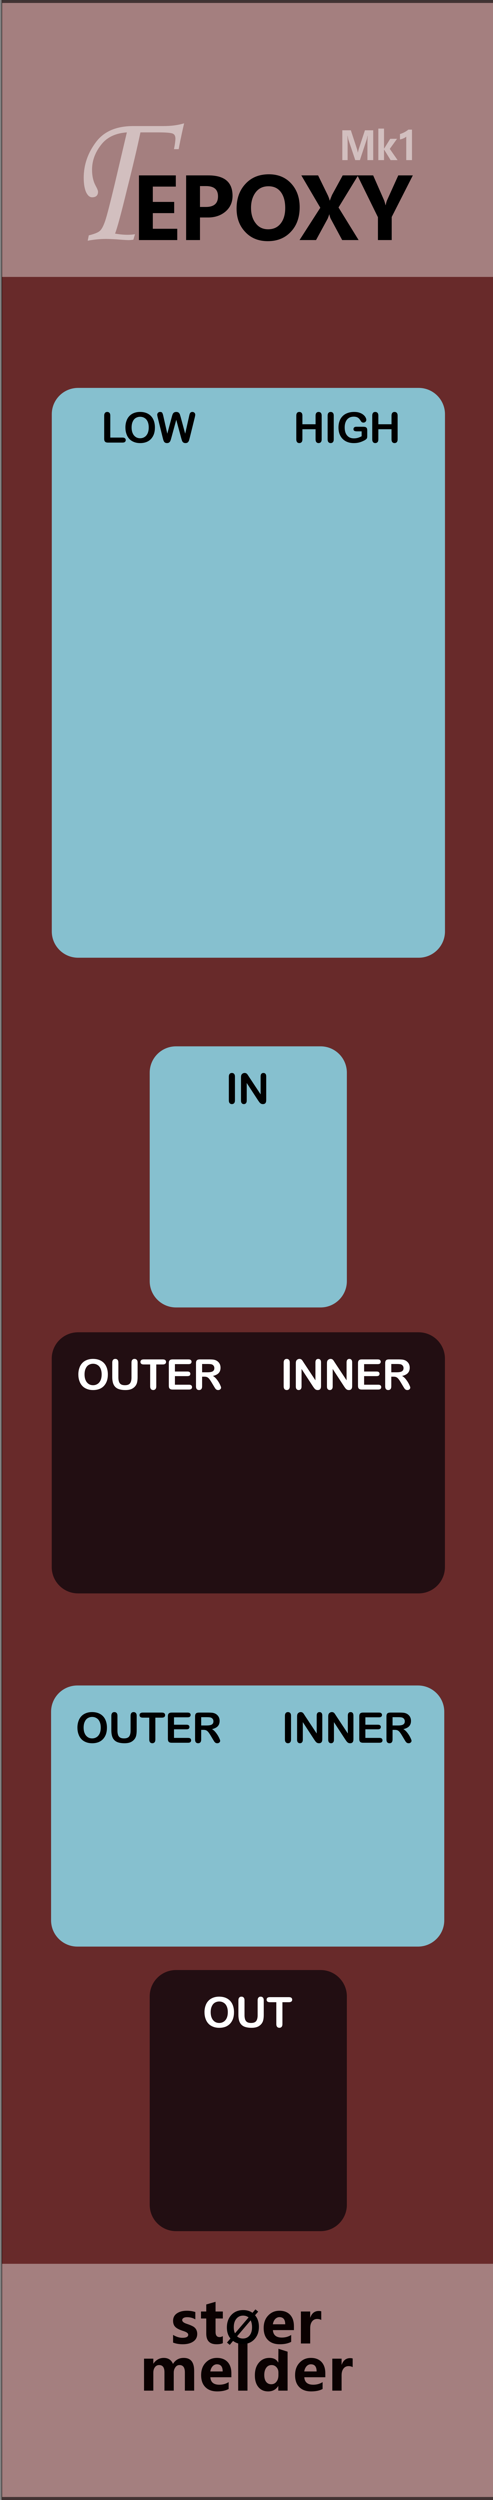 <?xml version="1.0" encoding="UTF-8" standalone="no"?>
<!DOCTYPE svg PUBLIC "-//W3C//DTD SVG 1.1//EN" "http://www.w3.org/Graphics/SVG/1.1/DTD/svg11.dtd">
<svg width="100%" height="100%" viewBox="0 0 75 380" version="1.1" xmlns="http://www.w3.org/2000/svg" xmlns:xlink="http://www.w3.org/1999/xlink" xml:space="preserve" xmlns:serif="http://www.serif.com/" style="fill-rule:evenodd;clip-rule:evenodd;stroke-linecap:round;stroke-linejoin:round;stroke-miterlimit:1.5;">
    <rect x="0" y="0" width="75" height="380" fill="#808080" stroke="none"/>
    <g id="panel" transform="matrix(0.835,0,0,1.043,-803.837,250.623)">
        <g transform="matrix(1.498,0,0,0.959,963.001,-240.242)">
            <rect x="0" y="0" width="60" height="380" style="fill:rgb(104,42,42);"/>
        </g>
        <g transform="matrix(0.531,0,0,2.034,978.958,-617.096)">
            <rect x="-30.034" y="347.456" width="169.102" height="16.91" style="fill:white;fill-opacity:0.4;"/>
        </g>
        <g transform="matrix(0.531,0,0,2.384,978.958,-1068.58)">
            <rect x="-30.034" y="347.456" width="169.102" height="16.91" style="fill:white;fill-opacity:0.4;"/>
        </g>
        <g transform="matrix(4.012,0,0,25.566,813.011,-292.473)">
            <rect x="37.388" y="2.043" width="22.397" height="14.247" style="fill:none;stroke:black;stroke-opacity:0.6;stroke-width:0.03px;"/>
        </g>
        <g transform="matrix(1,0,0,1,9.852,-4.682)">
            <g transform="matrix(1.997,0,0,1.739,924.341,-545.756)">
                <g transform="matrix(16.535,0,0,16.535,20.05,198.372)">
                    <path d="M0.636,-0.455L0.61,-0.455C0.616,-0.482 0.618,-0.5 0.618,-0.508C0.618,-0.522 0.613,-0.53 0.603,-0.534C0.592,-0.538 0.566,-0.54 0.523,-0.54L0.425,-0.54C0.409,-0.47 0.385,-0.375 0.352,-0.255C0.32,-0.134 0.298,-0.058 0.285,-0.027C0.309,-0.023 0.333,-0.021 0.354,-0.021C0.369,-0.021 0.382,-0.022 0.395,-0.024L0.386,0.004C0.377,0.005 0.368,0.006 0.359,0.006C0.352,0.006 0.33,0.005 0.292,0.002C0.27,0.001 0.251,0 0.235,0C0.202,0 0.169,0.003 0.134,0.009L0.14,-0.018C0.17,-0.025 0.19,-0.032 0.2,-0.04C0.211,-0.048 0.221,-0.066 0.231,-0.093C0.241,-0.121 0.258,-0.182 0.283,-0.278L0.35,-0.54C0.287,-0.536 0.239,-0.515 0.207,-0.476C0.174,-0.437 0.158,-0.395 0.158,-0.351C0.158,-0.32 0.164,-0.294 0.177,-0.271C0.186,-0.256 0.191,-0.245 0.191,-0.239C0.191,-0.221 0.18,-0.211 0.158,-0.211C0.145,-0.211 0.134,-0.22 0.125,-0.237C0.117,-0.254 0.112,-0.278 0.112,-0.31C0.112,-0.376 0.135,-0.436 0.179,-0.49C0.223,-0.545 0.292,-0.572 0.385,-0.572L0.549,-0.572C0.592,-0.572 0.631,-0.576 0.666,-0.586C0.648,-0.515 0.639,-0.471 0.636,-0.455Z" style="fill:white;fill-opacity:0.5;fill-rule:nonzero;"/>
                </g>
            </g>
            <g transform="matrix(1.997,0,0,1.739,974.581,-557.242)">
                <g transform="matrix(3.307,0,0,3.307,20.05,198.372)">
                    <path d="M0.78,0L0.78,-0.459C0.78,-0.501 0.782,-0.555 0.786,-0.619L0.782,-0.619C0.772,-0.57 0.765,-0.538 0.759,-0.521L0.572,0L0.444,0L0.255,-0.517C0.25,-0.529 0.242,-0.563 0.231,-0.619L0.227,-0.619C0.231,-0.555 0.233,-0.492 0.233,-0.428L0.233,0L0.087,0L0.087,-0.756L0.322,-0.756L0.485,-0.299C0.499,-0.262 0.508,-0.226 0.513,-0.193L0.516,-0.193C0.526,-0.234 0.537,-0.27 0.547,-0.3L0.711,-0.756L0.939,-0.756L0.939,0L0.78,0Z" style="fill:white;fill-opacity:0.5;fill-rule:nonzero;"/>
                </g>
                <g transform="matrix(3.307,0,0,3.307,23.385,198.372)">
                    <path d="M0.603,0L0.411,0L0.231,-0.267L0.229,-0.267L0.229,0L0.072,0L0.072,-0.799L0.229,-0.799L0.229,-0.291L0.231,-0.291L0.4,-0.54L0.588,-0.54L0.388,-0.285L0.603,0Z" style="fill:white;fill-opacity:0.5;fill-rule:nonzero;"/>
                </g>
                <g transform="matrix(3.307,0,0,3.307,25.291,198.372)">
                    <path d="M0.424,-0.773L0.424,0L0.266,0L0.266,-0.595C0.246,-0.578 0.219,-0.563 0.186,-0.55C0.152,-0.536 0.121,-0.528 0.092,-0.524L0.092,-0.66C0.181,-0.686 0.259,-0.723 0.324,-0.773L0.424,-0.773Z" style="fill:white;fill-opacity:0.5;fill-rule:nonzero;"/>
                </g>
            </g>
            <g transform="matrix(1.198,0,0,0.959,979.629,-200.622)">
                <g transform="matrix(13,0,0,13,-2.37,0)">
                    <path d="M0.535,0L0.087,0L0.087,-0.756L0.518,-0.756L0.518,-0.625L0.249,-0.625L0.249,-0.446L0.499,-0.446L0.499,-0.315L0.249,-0.315L0.249,-0.132L0.535,-0.132L0.535,0Z" style="fill-rule:nonzero;"/>
                </g>
                <g transform="matrix(13,0,0,13,4.803,0)">
                    <path d="M0.249,-0.264L0.249,0L0.087,0L0.087,-0.756L0.348,-0.756C0.536,-0.756 0.63,-0.677 0.63,-0.517C0.63,-0.44 0.601,-0.378 0.545,-0.331C0.488,-0.284 0.417,-0.262 0.332,-0.264L0.249,-0.264ZM0.249,-0.631L0.249,-0.387L0.318,-0.387C0.413,-0.387 0.46,-0.428 0.46,-0.511C0.46,-0.591 0.414,-0.631 0.32,-0.631L0.249,-0.631Z" style="fill-rule:nonzero;"/>
                </g>
                <g transform="matrix(13,0,0,13,13.087,0)">
                    <path d="M0.04,-0.368C0.04,-0.487 0.075,-0.583 0.144,-0.657C0.213,-0.732 0.304,-0.769 0.418,-0.769C0.526,-0.769 0.613,-0.733 0.679,-0.661C0.745,-0.589 0.778,-0.497 0.778,-0.384C0.778,-0.266 0.744,-0.17 0.675,-0.097C0.607,-0.024 0.517,0.013 0.406,0.013C0.297,0.013 0.209,-0.022 0.142,-0.094C0.074,-0.165 0.04,-0.256 0.04,-0.368ZM0.209,-0.377C0.209,-0.303 0.227,-0.243 0.263,-0.197C0.298,-0.15 0.347,-0.126 0.409,-0.126C0.472,-0.126 0.521,-0.149 0.556,-0.194C0.591,-0.238 0.609,-0.299 0.609,-0.374C0.609,-0.453 0.592,-0.515 0.558,-0.561C0.523,-0.607 0.475,-0.629 0.413,-0.629C0.35,-0.629 0.3,-0.606 0.264,-0.559C0.228,-0.512 0.209,-0.451 0.209,-0.377Z" style="fill-rule:nonzero;"/>
                </g>
                <g transform="matrix(13,0,0,13,23.129,0)">
                    <path d="M0.695,0L0.503,0L0.368,-0.251C0.363,-0.26 0.358,-0.277 0.353,-0.3L0.351,-0.3C0.348,-0.289 0.342,-0.272 0.333,-0.25L0.197,0L0.004,0L0.247,-0.378L0.025,-0.756L0.221,-0.756L0.334,-0.525C0.343,-0.506 0.351,-0.485 0.357,-0.462L0.359,-0.462C0.366,-0.483 0.375,-0.505 0.384,-0.527L0.509,-0.756L0.689,-0.756L0.46,-0.381L0.695,0Z" style="fill-rule:nonzero;"/>
                </g>
                <g transform="matrix(13,0,0,13,31.972,0)">
                    <path d="M0.649,-0.756L0.402,-0.27L0.402,0L0.241,0L0.241,-0.267L0.001,-0.756L0.185,-0.756L0.312,-0.467C0.315,-0.461 0.321,-0.442 0.33,-0.408L0.332,-0.408C0.336,-0.431 0.341,-0.45 0.348,-0.466L0.479,-0.756L0.649,-0.756Z" style="fill-rule:nonzero;"/>
                </g>
            </g>
        </g>
        <g transform="matrix(1.053,0,0,1.421,966.607,-75.542)">
            <path d="M73.138,59.621C73.138,58.132 71.099,56.924 68.587,56.924L9.657,56.924C7.146,56.924 5.107,58.132 5.107,59.621L5.107,81.007C5.107,82.495 7.146,83.704 9.657,83.704L68.587,83.704C71.099,83.704 73.138,82.495 73.138,81.007L73.138,59.621Z" style="fill:rgb(141,230,249);fill-opacity:0.8;"/>
        </g>
        <g transform="matrix(0.528,0,0,1.421,987.257,-34.072)">
            <path d="M73.138,59.621C73.138,58.132 69.073,56.924 64.067,56.924L14.178,56.924C9.171,56.924 5.107,58.132 5.107,59.621L5.107,81.007C5.107,82.495 9.171,83.704 14.178,83.704L64.067,83.704C69.073,83.704 73.138,82.495 73.138,81.007L73.138,59.621Z" style="fill:rgb(34,14,18);"/>
        </g>
        <g transform="matrix(1.198,0,0,0.959,958.38,5.399)">
            <g transform="matrix(6.4,0,0,6.4,34.4,51.892)">
                <path d="M0.393,-0.728C0.467,-0.728 0.531,-0.713 0.584,-0.683C0.637,-0.653 0.678,-0.61 0.705,-0.554C0.732,-0.499 0.746,-0.434 0.746,-0.359C0.746,-0.304 0.739,-0.253 0.724,-0.208C0.709,-0.163 0.686,-0.124 0.656,-0.09C0.626,-0.057 0.59,-0.032 0.546,-0.014C0.502,0.003 0.452,0.012 0.396,0.012C0.34,0.012 0.29,0.003 0.246,-0.015C0.201,-0.033 0.164,-0.058 0.135,-0.091C0.105,-0.124 0.083,-0.164 0.068,-0.21C0.052,-0.256 0.045,-0.306 0.045,-0.36C0.045,-0.415 0.053,-0.465 0.069,-0.511C0.084,-0.557 0.107,-0.596 0.137,-0.628C0.167,-0.661 0.204,-0.685 0.247,-0.702C0.29,-0.719 0.338,-0.728 0.393,-0.728ZM0.599,-0.36C0.599,-0.412 0.591,-0.458 0.574,-0.496C0.557,-0.535 0.533,-0.564 0.501,-0.583C0.47,-0.603 0.434,-0.613 0.393,-0.613C0.364,-0.613 0.337,-0.607 0.313,-0.596C0.288,-0.586 0.267,-0.57 0.249,-0.549C0.232,-0.528 0.218,-0.501 0.207,-0.469C0.197,-0.437 0.192,-0.4 0.192,-0.36C0.192,-0.319 0.197,-0.282 0.207,-0.25C0.218,-0.217 0.232,-0.189 0.251,-0.168C0.269,-0.146 0.291,-0.13 0.315,-0.119C0.339,-0.108 0.366,-0.103 0.395,-0.103C0.432,-0.103 0.466,-0.112 0.497,-0.131C0.528,-0.149 0.553,-0.178 0.572,-0.217C0.59,-0.256 0.599,-0.303 0.599,-0.36Z" style="fill:white;fill-rule:nonzero;"/>
            </g>
            <g transform="matrix(6.4,0,0,6.4,39.34,51.892)">
                <path d="M0.079,-0.296L0.079,-0.64C0.079,-0.669 0.086,-0.691 0.099,-0.706C0.112,-0.721 0.129,-0.728 0.151,-0.728C0.173,-0.728 0.191,-0.721 0.204,-0.706C0.218,-0.691 0.224,-0.669 0.224,-0.64L0.224,-0.288C0.224,-0.248 0.229,-0.215 0.238,-0.188C0.247,-0.161 0.262,-0.14 0.285,-0.125C0.308,-0.11 0.34,-0.103 0.381,-0.103C0.438,-0.103 0.478,-0.118 0.501,-0.148C0.524,-0.178 0.536,-0.224 0.536,-0.285L0.536,-0.64C0.536,-0.67 0.543,-0.692 0.556,-0.706C0.569,-0.721 0.586,-0.728 0.608,-0.728C0.63,-0.728 0.647,-0.721 0.661,-0.706C0.674,-0.692 0.681,-0.67 0.681,-0.64L0.681,-0.296C0.681,-0.24 0.676,-0.193 0.665,-0.156C0.654,-0.118 0.633,-0.085 0.603,-0.057C0.577,-0.033 0.547,-0.015 0.512,-0.004C0.478,0.007 0.437,0.012 0.391,0.012C0.336,0.012 0.289,0.006 0.249,-0.006C0.209,-0.017 0.177,-0.036 0.152,-0.061C0.127,-0.086 0.108,-0.118 0.097,-0.156C0.085,-0.195 0.079,-0.242 0.079,-0.296Z" style="fill:white;fill-rule:nonzero;"/>
            </g>
            <g transform="matrix(6.4,0,0,6.4,44.075,51.892)">
                <path d="M0.543,-0.596L0.385,-0.596L0.385,-0.076C0.385,-0.046 0.378,-0.024 0.365,-0.01C0.351,0.005 0.334,0.012 0.313,0.012C0.292,0.012 0.274,0.005 0.26,-0.01C0.247,-0.024 0.24,-0.047 0.24,-0.076L0.24,-0.596L0.082,-0.596C0.057,-0.596 0.039,-0.602 0.027,-0.613C0.015,-0.623 0.009,-0.638 0.009,-0.656C0.009,-0.674 0.015,-0.689 0.028,-0.7C0.04,-0.71 0.058,-0.716 0.082,-0.716L0.543,-0.716C0.568,-0.716 0.587,-0.71 0.599,-0.699C0.611,-0.688 0.617,-0.674 0.617,-0.656C0.617,-0.638 0.611,-0.623 0.599,-0.613C0.586,-0.602 0.568,-0.596 0.543,-0.596Z" style="fill:white;fill-rule:nonzero;"/>
            </g>
        </g>
        <g transform="matrix(1.053,0,0,3.101,966.736,-360.28)">
            <path d="M73.138,58.16C73.138,57.478 71.098,56.924 68.586,56.924L9.659,56.924C7.146,56.924 5.107,57.478 5.107,58.16L5.107,82.467C5.107,83.15 7.146,83.704 9.659,83.704L68.586,83.704C71.098,83.704 73.138,83.15 73.138,82.467L73.138,58.16Z" style="fill:rgb(141,230,249);fill-opacity:0.8;"/>
        </g>
        <g transform="matrix(1.198,0,0,0.959,940.391,-36.072)">
            <g transform="matrix(6.4,0,0,6.4,30.092,51.892)">
                <path d="M0.393,-0.728C0.467,-0.728 0.531,-0.713 0.584,-0.683C0.637,-0.653 0.678,-0.61 0.705,-0.554C0.732,-0.499 0.746,-0.434 0.746,-0.359C0.746,-0.304 0.739,-0.253 0.724,-0.208C0.709,-0.163 0.686,-0.124 0.656,-0.09C0.626,-0.057 0.59,-0.032 0.546,-0.014C0.502,0.003 0.452,0.012 0.396,0.012C0.34,0.012 0.29,0.003 0.246,-0.015C0.201,-0.033 0.164,-0.058 0.135,-0.091C0.105,-0.124 0.083,-0.164 0.068,-0.21C0.052,-0.256 0.045,-0.306 0.045,-0.36C0.045,-0.415 0.053,-0.465 0.069,-0.511C0.084,-0.557 0.107,-0.596 0.137,-0.628C0.167,-0.661 0.204,-0.685 0.247,-0.702C0.29,-0.719 0.338,-0.728 0.393,-0.728ZM0.599,-0.36C0.599,-0.412 0.591,-0.458 0.574,-0.496C0.557,-0.535 0.533,-0.564 0.501,-0.583C0.47,-0.603 0.434,-0.613 0.393,-0.613C0.364,-0.613 0.337,-0.607 0.313,-0.596C0.288,-0.586 0.267,-0.57 0.249,-0.549C0.232,-0.528 0.218,-0.501 0.207,-0.469C0.197,-0.437 0.192,-0.4 0.192,-0.36C0.192,-0.319 0.197,-0.282 0.207,-0.25C0.218,-0.217 0.232,-0.189 0.251,-0.168C0.269,-0.146 0.291,-0.13 0.315,-0.119C0.339,-0.108 0.366,-0.103 0.395,-0.103C0.432,-0.103 0.466,-0.112 0.497,-0.131C0.528,-0.149 0.553,-0.178 0.572,-0.217C0.59,-0.256 0.599,-0.303 0.599,-0.36Z" style="fill-rule:nonzero;"/>
            </g>
            <g transform="matrix(6.4,0,0,6.4,35.032,51.892)">
                <path d="M0.079,-0.296L0.079,-0.64C0.079,-0.669 0.086,-0.691 0.099,-0.706C0.112,-0.721 0.129,-0.728 0.151,-0.728C0.173,-0.728 0.191,-0.721 0.204,-0.706C0.218,-0.691 0.224,-0.669 0.224,-0.64L0.224,-0.288C0.224,-0.248 0.229,-0.215 0.238,-0.188C0.247,-0.161 0.262,-0.14 0.285,-0.125C0.308,-0.11 0.34,-0.103 0.381,-0.103C0.438,-0.103 0.478,-0.118 0.501,-0.148C0.524,-0.178 0.536,-0.224 0.536,-0.285L0.536,-0.64C0.536,-0.67 0.543,-0.692 0.556,-0.706C0.569,-0.721 0.586,-0.728 0.608,-0.728C0.63,-0.728 0.647,-0.721 0.661,-0.706C0.674,-0.692 0.681,-0.67 0.681,-0.64L0.681,-0.296C0.681,-0.24 0.676,-0.193 0.665,-0.156C0.654,-0.118 0.633,-0.085 0.603,-0.057C0.577,-0.033 0.547,-0.015 0.512,-0.004C0.478,0.007 0.437,0.012 0.391,0.012C0.336,0.012 0.289,0.006 0.249,-0.006C0.209,-0.017 0.177,-0.036 0.152,-0.061C0.127,-0.086 0.108,-0.118 0.097,-0.156C0.085,-0.195 0.079,-0.242 0.079,-0.296Z" style="fill-rule:nonzero;"/>
            </g>
            <g transform="matrix(6.4,0,0,6.4,39.767,51.892)">
                <path d="M0.543,-0.596L0.385,-0.596L0.385,-0.076C0.385,-0.046 0.378,-0.024 0.365,-0.01C0.351,0.005 0.334,0.012 0.313,0.012C0.292,0.012 0.274,0.005 0.26,-0.01C0.247,-0.024 0.24,-0.047 0.24,-0.076L0.24,-0.596L0.082,-0.596C0.057,-0.596 0.039,-0.602 0.027,-0.613C0.015,-0.623 0.009,-0.638 0.009,-0.656C0.009,-0.674 0.015,-0.689 0.028,-0.7C0.04,-0.71 0.058,-0.716 0.082,-0.716L0.543,-0.716C0.568,-0.716 0.587,-0.71 0.599,-0.699C0.611,-0.688 0.617,-0.674 0.617,-0.656C0.617,-0.638 0.611,-0.623 0.599,-0.613C0.586,-0.602 0.568,-0.596 0.543,-0.596Z" style="fill-rule:nonzero;"/>
            </g>
            <g transform="matrix(6.4,0,0,6.4,43.639,51.892)">
                <path d="M0.55,-0.604L0.223,-0.604L0.223,-0.428L0.524,-0.428C0.546,-0.428 0.563,-0.423 0.573,-0.413C0.584,-0.403 0.59,-0.39 0.59,-0.374C0.59,-0.358 0.584,-0.344 0.574,-0.334C0.563,-0.324 0.546,-0.319 0.524,-0.319L0.223,-0.319L0.223,-0.115L0.561,-0.115C0.584,-0.115 0.601,-0.11 0.613,-0.099C0.624,-0.089 0.63,-0.075 0.63,-0.057C0.63,-0.04 0.624,-0.026 0.613,-0.016C0.601,-0.005 0.584,0 0.561,0L0.167,0C0.135,0 0.113,-0.007 0.099,-0.021C0.085,-0.035 0.078,-0.058 0.078,-0.089L0.078,-0.627C0.078,-0.648 0.081,-0.665 0.087,-0.678C0.094,-0.691 0.103,-0.701 0.116,-0.707C0.13,-0.713 0.146,-0.716 0.167,-0.716L0.55,-0.716C0.573,-0.716 0.59,-0.711 0.601,-0.7C0.613,-0.69 0.618,-0.677 0.618,-0.66C0.618,-0.643 0.613,-0.63 0.601,-0.619C0.59,-0.609 0.573,-0.604 0.55,-0.604Z" style="fill-rule:nonzero;"/>
            </g>
            <g transform="matrix(6.4,0,0,6.4,47.78,51.892)">
                <path d="M0.273,-0.306L0.222,-0.306L0.222,-0.076C0.222,-0.046 0.215,-0.024 0.202,-0.009C0.189,0.005 0.171,0.012 0.15,0.012C0.127,0.012 0.109,0.005 0.096,-0.01C0.083,-0.025 0.077,-0.047 0.077,-0.076L0.077,-0.627C0.077,-0.658 0.084,-0.681 0.098,-0.695C0.112,-0.709 0.135,-0.716 0.166,-0.716L0.402,-0.716C0.434,-0.716 0.462,-0.714 0.485,-0.712C0.508,-0.709 0.529,-0.703 0.548,-0.695C0.57,-0.685 0.59,-0.672 0.607,-0.654C0.625,-0.637 0.638,-0.616 0.647,-0.593C0.656,-0.57 0.66,-0.545 0.66,-0.519C0.66,-0.466 0.645,-0.423 0.615,-0.391C0.585,-0.359 0.539,-0.337 0.478,-0.323C0.504,-0.31 0.528,-0.289 0.552,-0.263C0.575,-0.236 0.596,-0.208 0.615,-0.177C0.633,-0.147 0.647,-0.12 0.657,-0.096C0.668,-0.072 0.673,-0.055 0.673,-0.046C0.673,-0.036 0.67,-0.027 0.664,-0.018C0.658,-0.009 0.65,-0.001 0.639,0.004C0.629,0.01 0.617,0.012 0.603,0.012C0.587,0.012 0.573,0.008 0.562,0.001C0.551,-0.007 0.541,-0.017 0.533,-0.028C0.525,-0.04 0.515,-0.057 0.501,-0.08L0.443,-0.177C0.422,-0.212 0.403,-0.239 0.387,-0.258C0.371,-0.276 0.354,-0.289 0.337,-0.296C0.32,-0.303 0.299,-0.306 0.273,-0.306ZM0.356,-0.607L0.222,-0.607L0.222,-0.41L0.352,-0.41C0.387,-0.41 0.416,-0.413 0.44,-0.419C0.464,-0.425 0.482,-0.435 0.494,-0.45C0.507,-0.464 0.513,-0.484 0.513,-0.51C0.513,-0.53 0.508,-0.547 0.498,-0.562C0.488,-0.577 0.474,-0.589 0.456,-0.596C0.439,-0.603 0.406,-0.607 0.356,-0.607Z" style="fill-rule:nonzero;"/>
            </g>
        </g>
        <g transform="matrix(1.198,0,0,0.959,976.577,-36.072)">
            <g transform="matrix(6.4,0,0,6.4,31.193,51.892)">
                <path d="M0.084,-0.076L0.084,-0.64C0.084,-0.669 0.091,-0.691 0.104,-0.706C0.117,-0.721 0.135,-0.728 0.156,-0.728C0.178,-0.728 0.195,-0.721 0.209,-0.706C0.222,-0.692 0.229,-0.67 0.229,-0.64L0.229,-0.076C0.229,-0.047 0.222,-0.024 0.209,-0.01C0.195,0.005 0.178,0.012 0.156,0.012C0.135,0.012 0.118,0.005 0.104,-0.01C0.091,-0.025 0.084,-0.047 0.084,-0.076Z" style="fill-rule:nonzero;"/>
            </g>
            <g transform="matrix(6.4,0,0,6.4,33.068,51.892)">
                <path d="M0.267,-0.641L0.546,-0.219L0.546,-0.645C0.546,-0.673 0.552,-0.693 0.564,-0.707C0.576,-0.721 0.592,-0.728 0.612,-0.728C0.633,-0.728 0.649,-0.721 0.661,-0.707C0.673,-0.693 0.679,-0.673 0.679,-0.645L0.679,-0.082C0.679,-0.019 0.653,0.012 0.601,0.012C0.588,0.012 0.576,0.01 0.566,0.007C0.556,0.003 0.546,-0.003 0.537,-0.011C0.528,-0.019 0.519,-0.029 0.511,-0.04C0.503,-0.051 0.496,-0.062 0.488,-0.073L0.216,-0.49L0.216,-0.071C0.216,-0.043 0.209,-0.023 0.197,-0.009C0.184,0.005 0.168,0.012 0.148,0.012C0.127,0.012 0.111,0.005 0.099,-0.009C0.086,-0.023 0.08,-0.044 0.08,-0.071L0.08,-0.623C0.08,-0.646 0.083,-0.665 0.088,-0.678C0.094,-0.693 0.104,-0.705 0.119,-0.714C0.133,-0.723 0.148,-0.728 0.165,-0.728C0.178,-0.728 0.189,-0.726 0.198,-0.722C0.208,-0.717 0.216,-0.712 0.223,-0.705C0.23,-0.697 0.237,-0.688 0.244,-0.677C0.252,-0.665 0.259,-0.653 0.267,-0.641Z" style="fill-rule:nonzero;"/>
            </g>
            <g transform="matrix(6.4,0,0,6.4,37.803,51.892)">
                <path d="M0.267,-0.641L0.546,-0.219L0.546,-0.645C0.546,-0.673 0.552,-0.693 0.564,-0.707C0.576,-0.721 0.592,-0.728 0.612,-0.728C0.633,-0.728 0.649,-0.721 0.661,-0.707C0.673,-0.693 0.679,-0.673 0.679,-0.645L0.679,-0.082C0.679,-0.019 0.653,0.012 0.601,0.012C0.588,0.012 0.576,0.01 0.566,0.007C0.556,0.003 0.546,-0.003 0.537,-0.011C0.528,-0.019 0.519,-0.029 0.511,-0.04C0.503,-0.051 0.496,-0.062 0.488,-0.073L0.216,-0.49L0.216,-0.071C0.216,-0.043 0.209,-0.023 0.197,-0.009C0.184,0.005 0.168,0.012 0.148,0.012C0.127,0.012 0.111,0.005 0.099,-0.009C0.086,-0.023 0.08,-0.044 0.08,-0.071L0.08,-0.623C0.08,-0.646 0.083,-0.665 0.088,-0.678C0.094,-0.693 0.104,-0.705 0.119,-0.714C0.133,-0.723 0.148,-0.728 0.165,-0.728C0.178,-0.728 0.189,-0.726 0.198,-0.722C0.208,-0.717 0.216,-0.712 0.223,-0.705C0.23,-0.697 0.237,-0.688 0.244,-0.677C0.252,-0.665 0.259,-0.653 0.267,-0.641Z" style="fill-rule:nonzero;"/>
            </g>
            <g transform="matrix(6.4,0,0,6.4,42.537,51.892)">
                <path d="M0.55,-0.604L0.223,-0.604L0.223,-0.428L0.524,-0.428C0.546,-0.428 0.563,-0.423 0.573,-0.413C0.584,-0.403 0.59,-0.39 0.59,-0.374C0.59,-0.358 0.584,-0.344 0.574,-0.334C0.563,-0.324 0.546,-0.319 0.524,-0.319L0.223,-0.319L0.223,-0.115L0.561,-0.115C0.584,-0.115 0.601,-0.11 0.613,-0.099C0.624,-0.089 0.63,-0.075 0.63,-0.057C0.63,-0.04 0.624,-0.026 0.613,-0.016C0.601,-0.005 0.584,0 0.561,0L0.167,0C0.135,0 0.113,-0.007 0.099,-0.021C0.085,-0.035 0.078,-0.058 0.078,-0.089L0.078,-0.627C0.078,-0.648 0.081,-0.665 0.087,-0.678C0.094,-0.691 0.103,-0.701 0.116,-0.707C0.13,-0.713 0.146,-0.716 0.167,-0.716L0.55,-0.716C0.573,-0.716 0.59,-0.711 0.601,-0.7C0.613,-0.69 0.618,-0.677 0.618,-0.66C0.618,-0.643 0.613,-0.63 0.601,-0.619C0.59,-0.609 0.573,-0.604 0.55,-0.604Z" style="fill-rule:nonzero;"/>
            </g>
            <g transform="matrix(6.4,0,0,6.4,46.678,51.892)">
                <path d="M0.273,-0.306L0.222,-0.306L0.222,-0.076C0.222,-0.046 0.215,-0.024 0.202,-0.009C0.189,0.005 0.171,0.012 0.15,0.012C0.127,0.012 0.109,0.005 0.096,-0.01C0.083,-0.025 0.077,-0.047 0.077,-0.076L0.077,-0.627C0.077,-0.658 0.084,-0.681 0.098,-0.695C0.112,-0.709 0.135,-0.716 0.166,-0.716L0.402,-0.716C0.434,-0.716 0.462,-0.714 0.485,-0.712C0.508,-0.709 0.529,-0.703 0.548,-0.695C0.57,-0.685 0.59,-0.672 0.607,-0.654C0.625,-0.637 0.638,-0.616 0.647,-0.593C0.656,-0.57 0.66,-0.545 0.66,-0.519C0.66,-0.466 0.645,-0.423 0.615,-0.391C0.585,-0.359 0.539,-0.337 0.478,-0.323C0.504,-0.31 0.528,-0.289 0.552,-0.263C0.575,-0.236 0.596,-0.208 0.615,-0.177C0.633,-0.147 0.647,-0.12 0.657,-0.096C0.668,-0.072 0.673,-0.055 0.673,-0.046C0.673,-0.036 0.67,-0.027 0.664,-0.018C0.658,-0.009 0.65,-0.001 0.639,0.004C0.629,0.01 0.617,0.012 0.603,0.012C0.587,0.012 0.573,0.008 0.562,0.001C0.551,-0.007 0.541,-0.017 0.533,-0.028C0.525,-0.04 0.515,-0.057 0.501,-0.08L0.443,-0.177C0.422,-0.212 0.403,-0.239 0.387,-0.258C0.371,-0.276 0.354,-0.289 0.337,-0.296C0.32,-0.303 0.299,-0.306 0.273,-0.306ZM0.356,-0.607L0.222,-0.607L0.222,-0.41L0.352,-0.41C0.387,-0.41 0.416,-0.413 0.44,-0.419C0.464,-0.425 0.482,-0.435 0.494,-0.45C0.507,-0.464 0.513,-0.484 0.513,-0.51C0.513,-0.53 0.508,-0.547 0.498,-0.562C0.488,-0.577 0.474,-0.589 0.456,-0.596C0.439,-0.603 0.406,-0.607 0.356,-0.607Z" style="fill-rule:nonzero;"/>
            </g>
        </g>
        <g transform="matrix(1.198,0,0,0.959,940.335,-225.553)">
            <g transform="matrix(6.4,0,0,6.4,34.017,51.892)">
                <path d="M0.22,-0.64L0.22,-0.119L0.514,-0.119C0.538,-0.119 0.556,-0.113 0.568,-0.102C0.581,-0.091 0.587,-0.076 0.587,-0.059C0.587,-0.042 0.581,-0.027 0.568,-0.016C0.556,-0.005 0.538,0 0.514,0L0.164,0C0.132,0 0.11,-0.007 0.096,-0.021C0.082,-0.035 0.075,-0.058 0.075,-0.089L0.075,-0.64C0.075,-0.669 0.082,-0.691 0.095,-0.706C0.108,-0.721 0.125,-0.728 0.147,-0.728C0.169,-0.728 0.186,-0.721 0.2,-0.706C0.213,-0.692 0.22,-0.67 0.22,-0.64Z" style="fill-rule:nonzero;"/>
            </g>
            <g transform="matrix(6.4,0,0,6.4,37.436,51.892)">
                <path d="M0.393,-0.728C0.467,-0.728 0.531,-0.713 0.584,-0.683C0.637,-0.653 0.678,-0.61 0.705,-0.554C0.732,-0.499 0.746,-0.434 0.746,-0.359C0.746,-0.304 0.739,-0.253 0.724,-0.208C0.709,-0.163 0.686,-0.124 0.656,-0.09C0.626,-0.057 0.59,-0.032 0.546,-0.014C0.502,0.003 0.452,0.012 0.396,0.012C0.34,0.012 0.29,0.003 0.246,-0.015C0.201,-0.033 0.164,-0.058 0.135,-0.091C0.105,-0.124 0.083,-0.164 0.068,-0.21C0.052,-0.256 0.045,-0.306 0.045,-0.36C0.045,-0.415 0.053,-0.465 0.069,-0.511C0.084,-0.557 0.107,-0.596 0.137,-0.628C0.167,-0.661 0.204,-0.685 0.247,-0.702C0.29,-0.719 0.338,-0.728 0.393,-0.728ZM0.599,-0.36C0.599,-0.412 0.591,-0.458 0.574,-0.496C0.557,-0.535 0.533,-0.564 0.501,-0.583C0.47,-0.603 0.434,-0.613 0.393,-0.613C0.364,-0.613 0.337,-0.607 0.313,-0.596C0.288,-0.586 0.267,-0.57 0.249,-0.549C0.232,-0.528 0.218,-0.501 0.207,-0.469C0.197,-0.437 0.192,-0.4 0.192,-0.36C0.192,-0.319 0.197,-0.282 0.207,-0.25C0.218,-0.217 0.232,-0.189 0.251,-0.168C0.269,-0.146 0.291,-0.13 0.315,-0.119C0.339,-0.108 0.366,-0.103 0.395,-0.103C0.432,-0.103 0.466,-0.112 0.497,-0.131C0.528,-0.149 0.553,-0.178 0.572,-0.217C0.59,-0.256 0.599,-0.303 0.599,-0.36Z" style="fill-rule:nonzero;"/>
            </g>
            <g transform="matrix(6.4,0,0,6.4,42.455,51.892)">
                <path d="M0.585,-0.113L0.469,-0.542L0.352,-0.113C0.343,-0.08 0.336,-0.057 0.33,-0.043C0.325,-0.029 0.316,-0.016 0.302,-0.005C0.289,0.007 0.271,0.012 0.249,0.012C0.231,0.012 0.216,0.009 0.205,0.002C0.193,-0.004 0.184,-0.014 0.177,-0.026C0.17,-0.038 0.164,-0.053 0.159,-0.07C0.155,-0.086 0.151,-0.102 0.147,-0.116L0.028,-0.598C0.021,-0.626 0.017,-0.647 0.017,-0.662C0.017,-0.681 0.024,-0.696 0.037,-0.709C0.05,-0.722 0.066,-0.728 0.085,-0.728C0.111,-0.728 0.129,-0.72 0.138,-0.703C0.147,-0.686 0.155,-0.661 0.162,-0.629L0.256,-0.211L0.361,-0.602C0.369,-0.632 0.376,-0.655 0.382,-0.67C0.388,-0.686 0.398,-0.7 0.412,-0.711C0.426,-0.722 0.445,-0.728 0.469,-0.728C0.494,-0.728 0.513,-0.722 0.526,-0.71C0.54,-0.698 0.549,-0.685 0.554,-0.671C0.559,-0.657 0.566,-0.634 0.575,-0.602L0.681,-0.211L0.775,-0.629C0.779,-0.651 0.784,-0.668 0.788,-0.68C0.792,-0.693 0.799,-0.704 0.809,-0.713C0.819,-0.723 0.833,-0.728 0.852,-0.728C0.871,-0.728 0.887,-0.722 0.9,-0.709C0.913,-0.697 0.92,-0.681 0.92,-0.662C0.92,-0.649 0.916,-0.627 0.909,-0.598L0.79,-0.116C0.782,-0.084 0.775,-0.06 0.77,-0.045C0.764,-0.03 0.755,-0.016 0.742,-0.005C0.73,0.007 0.711,0.012 0.688,0.012C0.666,0.012 0.648,0.007 0.635,-0.004C0.621,-0.015 0.612,-0.028 0.607,-0.042C0.602,-0.056 0.594,-0.079 0.585,-0.113Z" style="fill-rule:nonzero;"/>
            </g>
        </g>
        <g transform="matrix(1.198,0,0,0.959,976.485,-225.553)">
            <g transform="matrix(6.4,0,0,6.4,33.031,51.892)">
                <path d="M0.224,-0.64L0.224,-0.435L0.537,-0.435L0.537,-0.64C0.537,-0.669 0.544,-0.691 0.557,-0.706C0.57,-0.721 0.587,-0.728 0.609,-0.728C0.631,-0.728 0.648,-0.721 0.662,-0.706C0.675,-0.692 0.682,-0.67 0.682,-0.64L0.682,-0.076C0.682,-0.047 0.675,-0.024 0.662,-0.01C0.648,0.005 0.63,0.012 0.609,0.012C0.587,0.012 0.57,0.005 0.557,-0.01C0.544,-0.025 0.537,-0.047 0.537,-0.076L0.537,-0.317L0.224,-0.317L0.224,-0.076C0.224,-0.047 0.217,-0.024 0.204,-0.01C0.19,0.005 0.172,0.012 0.151,0.012C0.129,0.012 0.112,0.005 0.099,-0.01C0.086,-0.025 0.079,-0.047 0.079,-0.076L0.079,-0.64C0.079,-0.669 0.086,-0.691 0.098,-0.706C0.111,-0.721 0.129,-0.728 0.151,-0.728C0.173,-0.728 0.19,-0.721 0.204,-0.706C0.217,-0.692 0.224,-0.67 0.224,-0.64Z" style="fill-rule:nonzero;"/>
            </g>
            <g transform="matrix(6.4,0,0,6.4,37.765,51.892)">
                <path d="M0.084,-0.076L0.084,-0.64C0.084,-0.669 0.091,-0.691 0.104,-0.706C0.117,-0.721 0.135,-0.728 0.156,-0.728C0.178,-0.728 0.195,-0.721 0.209,-0.706C0.222,-0.692 0.229,-0.67 0.229,-0.64L0.229,-0.076C0.229,-0.047 0.222,-0.024 0.209,-0.01C0.195,0.005 0.178,0.012 0.156,0.012C0.135,0.012 0.118,0.005 0.104,-0.01C0.091,-0.025 0.084,-0.047 0.084,-0.076Z" style="fill-rule:nonzero;"/>
            </g>
            <g transform="matrix(6.4,0,0,6.4,39.64,51.892)">
                <path d="M0.732,-0.291L0.732,-0.154C0.732,-0.136 0.73,-0.121 0.727,-0.11C0.723,-0.099 0.716,-0.089 0.707,-0.081C0.697,-0.072 0.685,-0.063 0.67,-0.055C0.627,-0.032 0.585,-0.015 0.545,-0.004C0.505,0.007 0.461,0.012 0.414,0.012C0.359,0.012 0.309,0.004 0.264,-0.013C0.218,-0.03 0.18,-0.055 0.148,-0.087C0.116,-0.119 0.092,-0.158 0.074,-0.204C0.057,-0.25 0.049,-0.301 0.049,-0.358C0.049,-0.414 0.057,-0.465 0.074,-0.511C0.09,-0.557 0.115,-0.596 0.147,-0.628C0.179,-0.661 0.218,-0.685 0.265,-0.702C0.311,-0.719 0.363,-0.728 0.422,-0.728C0.47,-0.728 0.513,-0.722 0.55,-0.709C0.587,-0.696 0.617,-0.68 0.64,-0.66C0.663,-0.641 0.681,-0.62 0.692,-0.598C0.704,-0.576 0.71,-0.557 0.71,-0.54C0.71,-0.522 0.703,-0.506 0.69,-0.493C0.676,-0.481 0.66,-0.474 0.641,-0.474C0.631,-0.474 0.621,-0.477 0.611,-0.481C0.601,-0.486 0.593,-0.493 0.587,-0.502C0.569,-0.53 0.554,-0.551 0.542,-0.565C0.529,-0.58 0.512,-0.592 0.491,-0.602C0.47,-0.611 0.444,-0.616 0.411,-0.616C0.378,-0.616 0.348,-0.61 0.321,-0.599C0.295,-0.587 0.272,-0.571 0.254,-0.549C0.235,-0.527 0.221,-0.5 0.211,-0.468C0.201,-0.436 0.196,-0.401 0.196,-0.362C0.196,-0.278 0.215,-0.213 0.254,-0.168C0.292,-0.123 0.346,-0.1 0.415,-0.1C0.449,-0.1 0.48,-0.104 0.51,-0.113C0.539,-0.122 0.569,-0.135 0.599,-0.151L0.599,-0.267L0.487,-0.267C0.46,-0.267 0.439,-0.271 0.426,-0.279C0.412,-0.287 0.405,-0.301 0.405,-0.321C0.405,-0.337 0.411,-0.35 0.422,-0.36C0.434,-0.371 0.449,-0.376 0.469,-0.376L0.634,-0.376C0.654,-0.376 0.671,-0.374 0.685,-0.371C0.699,-0.367 0.71,-0.359 0.719,-0.347C0.728,-0.334 0.732,-0.316 0.732,-0.291Z" style="fill-rule:nonzero;"/>
            </g>
            <g transform="matrix(6.4,0,0,6.4,44.581,51.892)">
                <path d="M0.224,-0.64L0.224,-0.435L0.537,-0.435L0.537,-0.64C0.537,-0.669 0.544,-0.691 0.557,-0.706C0.57,-0.721 0.587,-0.728 0.609,-0.728C0.631,-0.728 0.648,-0.721 0.662,-0.706C0.675,-0.692 0.682,-0.67 0.682,-0.64L0.682,-0.076C0.682,-0.047 0.675,-0.024 0.662,-0.01C0.648,0.005 0.63,0.012 0.609,0.012C0.587,0.012 0.57,0.005 0.557,-0.01C0.544,-0.025 0.537,-0.047 0.537,-0.076L0.537,-0.317L0.224,-0.317L0.224,-0.076C0.224,-0.047 0.217,-0.024 0.204,-0.01C0.19,0.005 0.172,0.012 0.151,0.012C0.129,0.012 0.112,0.005 0.099,-0.01C0.086,-0.025 0.079,-0.047 0.079,-0.076L0.079,-0.64C0.079,-0.669 0.086,-0.691 0.098,-0.706C0.111,-0.721 0.129,-0.728 0.151,-0.728C0.173,-0.728 0.19,-0.721 0.204,-0.706C0.217,-0.692 0.224,-0.67 0.224,-0.64Z" style="fill-rule:nonzero;"/>
            </g>
        </g>
        <g transform="matrix(1.198,0,0,0.959,911.465,-224.914)">
            <g transform="matrix(9,0,0,9,64.006,347.267)">
                <path d="M0.919,0L0.762,0L0.762,-0.308C0.762,-0.391 0.732,-0.432 0.671,-0.432C0.643,-0.432 0.62,-0.42 0.602,-0.395C0.583,-0.369 0.574,-0.339 0.574,-0.303L0.574,0L0.417,0L0.417,-0.312C0.417,-0.392 0.387,-0.432 0.327,-0.432C0.298,-0.432 0.274,-0.42 0.256,-0.396C0.238,-0.372 0.229,-0.341 0.229,-0.301L0.229,0L0.072,0L0.072,-0.54L0.229,-0.54L0.229,-0.456L0.231,-0.456C0.25,-0.486 0.275,-0.51 0.307,-0.528C0.338,-0.545 0.371,-0.553 0.405,-0.553C0.481,-0.553 0.533,-0.519 0.561,-0.451C0.603,-0.519 0.663,-0.553 0.743,-0.553C0.86,-0.553 0.919,-0.481 0.919,-0.335L0.919,0Z" style="fill:rgb(10,1,1);fill-rule:nonzero;"/>
            </g>
            <g transform="matrix(9,0,0,9,72.978,347.267)">
                <path d="M0.551,-0.226L0.196,-0.226C0.201,-0.142 0.252,-0.1 0.347,-0.1C0.407,-0.1 0.459,-0.115 0.505,-0.144L0.505,-0.028C0.456,-0.001 0.391,0.013 0.312,0.013C0.226,0.013 0.159,-0.011 0.111,-0.06C0.063,-0.108 0.04,-0.176 0.04,-0.262C0.04,-0.348 0.065,-0.419 0.116,-0.472C0.167,-0.526 0.23,-0.553 0.307,-0.553C0.384,-0.553 0.443,-0.53 0.487,-0.484C0.53,-0.437 0.551,-0.374 0.551,-0.292L0.551,-0.226ZM0.404,-0.324C0.404,-0.405 0.372,-0.445 0.306,-0.445C0.279,-0.445 0.255,-0.434 0.234,-0.412C0.214,-0.39 0.201,-0.361 0.195,-0.324L0.404,-0.324Z" style="fill:rgb(10,1,1);fill-rule:nonzero;"/>
            </g>
            <g transform="matrix(9,0,0,9,78.351,347.267)">
                <rect x="0.069" y="-0.799" width="0.157" height="0.799" style="fill:rgb(10,1,1);fill-rule:nonzero;"/>
            </g>
            <g transform="matrix(9,0,0,9,81.149,347.267)">
                <path d="M0.593,0L0.436,0L0.436,-0.076L0.433,-0.076C0.395,-0.017 0.339,0.013 0.264,0.013C0.195,0.013 0.141,-0.011 0.1,-0.06C0.06,-0.108 0.04,-0.174 0.04,-0.258C0.04,-0.346 0.062,-0.418 0.108,-0.472C0.153,-0.526 0.212,-0.553 0.286,-0.553C0.356,-0.553 0.405,-0.528 0.433,-0.477L0.436,-0.477L0.438,-0.707L0.593,-0.658L0.593,0ZM0.438,-0.306C0.438,-0.342 0.427,-0.372 0.405,-0.396C0.383,-0.42 0.356,-0.432 0.323,-0.432C0.284,-0.432 0.254,-0.417 0.232,-0.386C0.21,-0.356 0.199,-0.315 0.199,-0.263C0.199,-0.213 0.21,-0.175 0.231,-0.148C0.252,-0.121 0.281,-0.108 0.318,-0.108C0.353,-0.108 0.382,-0.122 0.404,-0.15C0.427,-0.179 0.438,-0.215 0.438,-0.261L0.438,-0.306Z" style="fill:rgb(10,1,1);fill-rule:nonzero;"/>
            </g>
            <g transform="matrix(9,0,0,9,87.265,347.267)">
                <path d="M0.551,-0.226L0.196,-0.226C0.201,-0.142 0.252,-0.1 0.347,-0.1C0.407,-0.1 0.459,-0.115 0.505,-0.144L0.505,-0.028C0.456,-0.001 0.391,0.013 0.312,0.013C0.226,0.013 0.159,-0.011 0.111,-0.06C0.063,-0.108 0.04,-0.176 0.04,-0.262C0.04,-0.348 0.065,-0.419 0.116,-0.472C0.167,-0.526 0.23,-0.553 0.307,-0.553C0.384,-0.553 0.443,-0.53 0.487,-0.484C0.53,-0.437 0.551,-0.374 0.551,-0.292L0.551,-0.226ZM0.404,-0.324C0.404,-0.405 0.372,-0.445 0.306,-0.445C0.279,-0.445 0.255,-0.434 0.234,-0.412C0.214,-0.39 0.201,-0.361 0.195,-0.324L0.404,-0.324Z" style="fill:rgb(10,1,1);fill-rule:nonzero;"/>
            </g>
            <g transform="matrix(9,0,0,9,92.639,347.267)">
                <path d="M0.416,-0.397C0.397,-0.408 0.374,-0.414 0.346,-0.414C0.31,-0.414 0.282,-0.4 0.261,-0.373C0.24,-0.345 0.229,-0.308 0.229,-0.26L0.229,0L0.072,0L0.072,-0.54L0.229,-0.54L0.229,-0.438L0.231,-0.438C0.257,-0.512 0.305,-0.549 0.374,-0.549C0.392,-0.549 0.406,-0.547 0.416,-0.543L0.416,-0.397Z" style="fill:rgb(10,1,1);fill-rule:nonzero;"/>
            </g>
        </g>
        <g transform="matrix(1.198,0,0,0.959,911.326,-231.786)">
            <g transform="matrix(9,0,0,9,68.666,347.267)">
                <path d="M0.058,-0.145C0.112,-0.112 0.165,-0.096 0.216,-0.096C0.281,-0.096 0.314,-0.113 0.314,-0.148C0.314,-0.173 0.287,-0.193 0.233,-0.21C0.166,-0.231 0.12,-0.254 0.095,-0.28C0.07,-0.305 0.058,-0.34 0.058,-0.383C0.058,-0.436 0.079,-0.478 0.122,-0.508C0.165,-0.538 0.221,-0.553 0.291,-0.553C0.34,-0.553 0.388,-0.546 0.434,-0.531L0.434,-0.407C0.392,-0.432 0.346,-0.444 0.295,-0.444C0.27,-0.444 0.25,-0.44 0.235,-0.431C0.22,-0.422 0.212,-0.41 0.212,-0.396C0.212,-0.371 0.235,-0.351 0.28,-0.335C0.329,-0.319 0.366,-0.304 0.39,-0.291C0.415,-0.278 0.434,-0.26 0.447,-0.238C0.459,-0.216 0.466,-0.191 0.466,-0.163C0.466,-0.107 0.444,-0.064 0.399,-0.033C0.354,-0.002 0.295,0.013 0.22,0.013C0.162,0.013 0.107,0.004 0.058,-0.015L0.058,-0.145Z" style="fill:rgb(10,1,1);fill-rule:nonzero;"/>
            </g>
            <g transform="matrix(9,0,0,9,73.244,347.267)">
                <path d="M0.39,-0.006C0.366,0.007 0.33,0.013 0.282,0.013C0.167,0.013 0.11,-0.047 0.11,-0.167L0.11,-0.422L0.021,-0.422L0.021,-0.54L0.11,-0.54L0.11,-0.659L0.267,-0.704L0.267,-0.54L0.39,-0.54L0.39,-0.422L0.267,-0.422L0.267,-0.195C0.267,-0.137 0.289,-0.108 0.335,-0.108C0.353,-0.108 0.371,-0.114 0.39,-0.124L0.39,-0.006Z" style="fill:rgb(10,1,1);fill-rule:nonzero;"/>
            </g>
            <g transform="matrix(6.6,0,0,6.6,77.105,347.267)">
                <path d="M0.106,0.032L0.043,-0.021L0.122,-0.115C0.067,-0.183 0.04,-0.268 0.04,-0.368C0.04,-0.487 0.075,-0.584 0.144,-0.658C0.213,-0.732 0.305,-0.769 0.418,-0.769C0.5,-0.769 0.571,-0.748 0.63,-0.706L0.698,-0.785L0.761,-0.733L0.689,-0.65C0.748,-0.581 0.778,-0.493 0.778,-0.384C0.778,-0.266 0.743,-0.17 0.674,-0.097C0.605,-0.023 0.516,0.013 0.406,0.013C0.32,0.013 0.246,-0.011 0.182,-0.059L0.106,0.032ZM0.54,-0.6C0.506,-0.628 0.463,-0.642 0.413,-0.642C0.349,-0.642 0.297,-0.617 0.258,-0.569C0.218,-0.52 0.199,-0.455 0.199,-0.375C0.199,-0.319 0.208,-0.273 0.227,-0.234L0.54,-0.6ZM0.275,-0.165C0.311,-0.131 0.356,-0.114 0.409,-0.114C0.473,-0.114 0.524,-0.137 0.563,-0.184C0.601,-0.231 0.62,-0.294 0.62,-0.374C0.62,-0.435 0.61,-0.488 0.588,-0.533L0.275,-0.165Z" style="fill-rule:nonzero;"/>
            </g>
            <g transform="matrix(9,0,0,9,82.605,347.267)">
                <path d="M0.551,-0.226L0.196,-0.226C0.201,-0.142 0.252,-0.1 0.347,-0.1C0.407,-0.1 0.459,-0.115 0.505,-0.144L0.505,-0.028C0.456,-0.001 0.391,0.013 0.312,0.013C0.226,0.013 0.159,-0.011 0.111,-0.06C0.063,-0.108 0.04,-0.176 0.04,-0.262C0.04,-0.348 0.065,-0.419 0.116,-0.472C0.167,-0.526 0.23,-0.553 0.307,-0.553C0.384,-0.553 0.443,-0.53 0.487,-0.484C0.53,-0.437 0.551,-0.374 0.551,-0.292L0.551,-0.226ZM0.404,-0.324C0.404,-0.405 0.372,-0.445 0.306,-0.445C0.279,-0.445 0.255,-0.434 0.234,-0.412C0.214,-0.39 0.201,-0.361 0.195,-0.324L0.404,-0.324Z" style="fill:rgb(10,1,1);fill-rule:nonzero;"/>
            </g>
            <g transform="matrix(9,0,0,9,87.979,347.267)">
                <path d="M0.416,-0.397C0.397,-0.408 0.374,-0.414 0.346,-0.414C0.31,-0.414 0.282,-0.4 0.261,-0.373C0.24,-0.345 0.229,-0.308 0.229,-0.26L0.229,0L0.072,0L0.072,-0.54L0.229,-0.54L0.229,-0.438L0.231,-0.438C0.257,-0.512 0.305,-0.549 0.374,-0.549C0.392,-0.549 0.406,-0.547 0.416,-0.543L0.416,-0.397Z" style="fill:rgb(10,1,1);fill-rule:nonzero;"/>
            </g>
        </g>
        <g transform="matrix(0.528,0,0,1.421,987.257,-168.689)">
            <path d="M73.138,59.621C73.138,58.132 69.073,56.924 64.067,56.924L14.178,56.924C9.171,56.924 5.107,58.132 5.107,59.621L5.107,81.007C5.107,82.495 9.171,83.704 14.178,83.704L64.067,83.704C69.073,83.704 73.138,82.495 73.138,81.007L73.138,59.621Z" style="fill:rgb(141,230,249);fill-opacity:0.8;"/>
        </g>
        <g transform="matrix(1.198,0,0,0.959,958.362,-129.218)">
            <g transform="matrix(6.4,0,0,6.4,37.868,51.892)">
                <path d="M0.084,-0.076L0.084,-0.64C0.084,-0.669 0.091,-0.691 0.104,-0.706C0.117,-0.721 0.135,-0.728 0.156,-0.728C0.178,-0.728 0.195,-0.721 0.209,-0.706C0.222,-0.692 0.229,-0.67 0.229,-0.64L0.229,-0.076C0.229,-0.047 0.222,-0.024 0.209,-0.01C0.195,0.005 0.178,0.012 0.156,0.012C0.135,0.012 0.118,0.005 0.104,-0.01C0.091,-0.025 0.084,-0.047 0.084,-0.076Z" style="fill-rule:nonzero;"/>
            </g>
            <g transform="matrix(6.4,0,0,6.4,39.743,51.892)">
                <path d="M0.267,-0.641L0.546,-0.219L0.546,-0.645C0.546,-0.673 0.552,-0.693 0.564,-0.707C0.576,-0.721 0.592,-0.728 0.612,-0.728C0.633,-0.728 0.649,-0.721 0.661,-0.707C0.673,-0.693 0.679,-0.673 0.679,-0.645L0.679,-0.082C0.679,-0.019 0.653,0.012 0.601,0.012C0.588,0.012 0.576,0.01 0.566,0.007C0.556,0.003 0.546,-0.003 0.537,-0.011C0.528,-0.019 0.519,-0.029 0.511,-0.04C0.503,-0.051 0.496,-0.062 0.488,-0.073L0.216,-0.49L0.216,-0.071C0.216,-0.043 0.209,-0.023 0.197,-0.009C0.184,0.005 0.168,0.012 0.148,0.012C0.127,0.012 0.111,0.005 0.099,-0.009C0.086,-0.023 0.08,-0.044 0.08,-0.071L0.08,-0.623C0.08,-0.646 0.083,-0.665 0.088,-0.678C0.094,-0.693 0.104,-0.705 0.119,-0.714C0.133,-0.723 0.148,-0.728 0.165,-0.728C0.178,-0.728 0.189,-0.726 0.198,-0.722C0.208,-0.717 0.216,-0.712 0.223,-0.705C0.23,-0.697 0.237,-0.688 0.244,-0.677C0.252,-0.665 0.259,-0.653 0.267,-0.641Z" style="fill-rule:nonzero;"/>
            </g>
        </g>
        <g transform="matrix(1.053,0,0,1.421,966.727,-127.016)">
            <path d="M73.138,59.621C73.138,58.132 71.099,56.924 68.587,56.924L9.657,56.924C7.146,56.924 5.107,58.132 5.107,59.621L5.107,81.007C5.107,82.495 7.146,83.704 9.657,83.704L68.587,83.704C71.099,83.704 73.138,82.495 73.138,81.007L73.138,59.621Z" style="fill:rgb(34,14,18);"/>
        </g>
        <g transform="matrix(1.198,0,0,0.959,940.558,-87.545)">
            <g transform="matrix(6.4,0,0,6.4,30.092,51.892)">
                <path d="M0.393,-0.728C0.467,-0.728 0.531,-0.713 0.584,-0.683C0.637,-0.653 0.678,-0.61 0.705,-0.554C0.732,-0.499 0.746,-0.434 0.746,-0.359C0.746,-0.304 0.739,-0.253 0.724,-0.208C0.709,-0.163 0.686,-0.124 0.656,-0.09C0.626,-0.057 0.59,-0.032 0.546,-0.014C0.502,0.003 0.452,0.012 0.396,0.012C0.34,0.012 0.29,0.003 0.246,-0.015C0.201,-0.033 0.164,-0.058 0.135,-0.091C0.105,-0.124 0.083,-0.164 0.068,-0.21C0.052,-0.256 0.045,-0.306 0.045,-0.36C0.045,-0.415 0.053,-0.465 0.069,-0.511C0.084,-0.557 0.107,-0.596 0.137,-0.628C0.167,-0.661 0.204,-0.685 0.247,-0.702C0.29,-0.719 0.338,-0.728 0.393,-0.728ZM0.599,-0.36C0.599,-0.412 0.591,-0.458 0.574,-0.496C0.557,-0.535 0.533,-0.564 0.501,-0.583C0.47,-0.603 0.434,-0.613 0.393,-0.613C0.364,-0.613 0.337,-0.607 0.313,-0.596C0.288,-0.586 0.267,-0.57 0.249,-0.549C0.232,-0.528 0.218,-0.501 0.207,-0.469C0.197,-0.437 0.192,-0.4 0.192,-0.36C0.192,-0.319 0.197,-0.282 0.207,-0.25C0.218,-0.217 0.232,-0.189 0.251,-0.168C0.269,-0.146 0.291,-0.13 0.315,-0.119C0.339,-0.108 0.366,-0.103 0.395,-0.103C0.432,-0.103 0.466,-0.112 0.497,-0.131C0.528,-0.149 0.553,-0.178 0.572,-0.217C0.59,-0.256 0.599,-0.303 0.599,-0.36Z" style="fill:white;fill-rule:nonzero;"/>
            </g>
            <g transform="matrix(6.4,0,0,6.4,35.032,51.892)">
                <path d="M0.079,-0.296L0.079,-0.64C0.079,-0.669 0.086,-0.691 0.099,-0.706C0.112,-0.721 0.129,-0.728 0.151,-0.728C0.173,-0.728 0.191,-0.721 0.204,-0.706C0.218,-0.691 0.224,-0.669 0.224,-0.64L0.224,-0.288C0.224,-0.248 0.229,-0.215 0.238,-0.188C0.247,-0.161 0.262,-0.14 0.285,-0.125C0.308,-0.11 0.34,-0.103 0.381,-0.103C0.438,-0.103 0.478,-0.118 0.501,-0.148C0.524,-0.178 0.536,-0.224 0.536,-0.285L0.536,-0.64C0.536,-0.67 0.543,-0.692 0.556,-0.706C0.569,-0.721 0.586,-0.728 0.608,-0.728C0.63,-0.728 0.647,-0.721 0.661,-0.706C0.674,-0.692 0.681,-0.67 0.681,-0.64L0.681,-0.296C0.681,-0.24 0.676,-0.193 0.665,-0.156C0.654,-0.118 0.633,-0.085 0.603,-0.057C0.577,-0.033 0.547,-0.015 0.512,-0.004C0.478,0.007 0.437,0.012 0.391,0.012C0.336,0.012 0.289,0.006 0.249,-0.006C0.209,-0.017 0.177,-0.036 0.152,-0.061C0.127,-0.086 0.108,-0.118 0.097,-0.156C0.085,-0.195 0.079,-0.242 0.079,-0.296Z" style="fill:white;fill-rule:nonzero;"/>
            </g>
            <g transform="matrix(6.4,0,0,6.4,39.767,51.892)">
                <path d="M0.543,-0.596L0.385,-0.596L0.385,-0.076C0.385,-0.046 0.378,-0.024 0.365,-0.01C0.351,0.005 0.334,0.012 0.313,0.012C0.292,0.012 0.274,0.005 0.26,-0.01C0.247,-0.024 0.24,-0.047 0.24,-0.076L0.24,-0.596L0.082,-0.596C0.057,-0.596 0.039,-0.602 0.027,-0.613C0.015,-0.623 0.009,-0.638 0.009,-0.656C0.009,-0.674 0.015,-0.689 0.028,-0.7C0.04,-0.71 0.058,-0.716 0.082,-0.716L0.543,-0.716C0.568,-0.716 0.587,-0.71 0.599,-0.699C0.611,-0.688 0.617,-0.674 0.617,-0.656C0.617,-0.638 0.611,-0.623 0.599,-0.613C0.586,-0.602 0.568,-0.596 0.543,-0.596Z" style="fill:white;fill-rule:nonzero;"/>
            </g>
            <g transform="matrix(6.4,0,0,6.4,43.639,51.892)">
                <path d="M0.55,-0.604L0.223,-0.604L0.223,-0.428L0.524,-0.428C0.546,-0.428 0.563,-0.423 0.573,-0.413C0.584,-0.403 0.59,-0.39 0.59,-0.374C0.59,-0.358 0.584,-0.344 0.574,-0.334C0.563,-0.324 0.546,-0.319 0.524,-0.319L0.223,-0.319L0.223,-0.115L0.561,-0.115C0.584,-0.115 0.601,-0.11 0.613,-0.099C0.624,-0.089 0.63,-0.075 0.63,-0.057C0.63,-0.04 0.624,-0.026 0.613,-0.016C0.601,-0.005 0.584,0 0.561,0L0.167,0C0.135,0 0.113,-0.007 0.099,-0.021C0.085,-0.035 0.078,-0.058 0.078,-0.089L0.078,-0.627C0.078,-0.648 0.081,-0.665 0.087,-0.678C0.094,-0.691 0.103,-0.701 0.116,-0.707C0.13,-0.713 0.146,-0.716 0.167,-0.716L0.55,-0.716C0.573,-0.716 0.59,-0.711 0.601,-0.7C0.613,-0.69 0.618,-0.677 0.618,-0.66C0.618,-0.643 0.613,-0.63 0.601,-0.619C0.59,-0.609 0.573,-0.604 0.55,-0.604Z" style="fill:white;fill-rule:nonzero;"/>
            </g>
            <g transform="matrix(6.4,0,0,6.4,47.78,51.892)">
                <path d="M0.273,-0.306L0.222,-0.306L0.222,-0.076C0.222,-0.046 0.215,-0.024 0.202,-0.009C0.189,0.005 0.171,0.012 0.15,0.012C0.127,0.012 0.109,0.005 0.096,-0.01C0.083,-0.025 0.077,-0.047 0.077,-0.076L0.077,-0.627C0.077,-0.658 0.084,-0.681 0.098,-0.695C0.112,-0.709 0.135,-0.716 0.166,-0.716L0.402,-0.716C0.434,-0.716 0.462,-0.714 0.485,-0.712C0.508,-0.709 0.529,-0.703 0.548,-0.695C0.57,-0.685 0.59,-0.672 0.607,-0.654C0.625,-0.637 0.638,-0.616 0.647,-0.593C0.656,-0.57 0.66,-0.545 0.66,-0.519C0.66,-0.466 0.645,-0.423 0.615,-0.391C0.585,-0.359 0.539,-0.337 0.478,-0.323C0.504,-0.31 0.528,-0.289 0.552,-0.263C0.575,-0.236 0.596,-0.208 0.615,-0.177C0.633,-0.147 0.647,-0.12 0.657,-0.096C0.668,-0.072 0.673,-0.055 0.673,-0.046C0.673,-0.036 0.67,-0.027 0.664,-0.018C0.658,-0.009 0.65,-0.001 0.639,0.004C0.629,0.01 0.617,0.012 0.603,0.012C0.587,0.012 0.573,0.008 0.562,0.001C0.551,-0.007 0.541,-0.017 0.533,-0.028C0.525,-0.04 0.515,-0.057 0.501,-0.08L0.443,-0.177C0.422,-0.212 0.403,-0.239 0.387,-0.258C0.371,-0.276 0.354,-0.289 0.337,-0.296C0.32,-0.303 0.299,-0.306 0.273,-0.306ZM0.356,-0.607L0.222,-0.607L0.222,-0.41L0.352,-0.41C0.387,-0.41 0.416,-0.413 0.44,-0.419C0.464,-0.425 0.482,-0.435 0.494,-0.45C0.507,-0.464 0.513,-0.484 0.513,-0.51C0.513,-0.53 0.508,-0.547 0.498,-0.562C0.488,-0.577 0.474,-0.589 0.456,-0.596C0.439,-0.603 0.406,-0.607 0.356,-0.607Z" style="fill:white;fill-rule:nonzero;"/>
            </g>
        </g>
        <g transform="matrix(1.198,0,0,0.959,976.347,-87.545)">
            <g transform="matrix(6.4,0,0,6.4,31.193,51.892)">
                <path d="M0.084,-0.076L0.084,-0.64C0.084,-0.669 0.091,-0.691 0.104,-0.706C0.117,-0.721 0.135,-0.728 0.156,-0.728C0.178,-0.728 0.195,-0.721 0.209,-0.706C0.222,-0.692 0.229,-0.67 0.229,-0.64L0.229,-0.076C0.229,-0.047 0.222,-0.024 0.209,-0.01C0.195,0.005 0.178,0.012 0.156,0.012C0.135,0.012 0.118,0.005 0.104,-0.01C0.091,-0.025 0.084,-0.047 0.084,-0.076Z" style="fill:white;fill-rule:nonzero;"/>
            </g>
            <g transform="matrix(6.4,0,0,6.4,33.068,51.892)">
                <path d="M0.267,-0.641L0.546,-0.219L0.546,-0.645C0.546,-0.673 0.552,-0.693 0.564,-0.707C0.576,-0.721 0.592,-0.728 0.612,-0.728C0.633,-0.728 0.649,-0.721 0.661,-0.707C0.673,-0.693 0.679,-0.673 0.679,-0.645L0.679,-0.082C0.679,-0.019 0.653,0.012 0.601,0.012C0.588,0.012 0.576,0.01 0.566,0.007C0.556,0.003 0.546,-0.003 0.537,-0.011C0.528,-0.019 0.519,-0.029 0.511,-0.04C0.503,-0.051 0.496,-0.062 0.488,-0.073L0.216,-0.49L0.216,-0.071C0.216,-0.043 0.209,-0.023 0.197,-0.009C0.184,0.005 0.168,0.012 0.148,0.012C0.127,0.012 0.111,0.005 0.099,-0.009C0.086,-0.023 0.08,-0.044 0.08,-0.071L0.08,-0.623C0.08,-0.646 0.083,-0.665 0.088,-0.678C0.094,-0.693 0.104,-0.705 0.119,-0.714C0.133,-0.723 0.148,-0.728 0.165,-0.728C0.178,-0.728 0.189,-0.726 0.198,-0.722C0.208,-0.717 0.216,-0.712 0.223,-0.705C0.23,-0.697 0.237,-0.688 0.244,-0.677C0.252,-0.665 0.259,-0.653 0.267,-0.641Z" style="fill:white;fill-rule:nonzero;"/>
            </g>
            <g transform="matrix(6.4,0,0,6.4,37.803,51.892)">
                <path d="M0.267,-0.641L0.546,-0.219L0.546,-0.645C0.546,-0.673 0.552,-0.693 0.564,-0.707C0.576,-0.721 0.592,-0.728 0.612,-0.728C0.633,-0.728 0.649,-0.721 0.661,-0.707C0.673,-0.693 0.679,-0.673 0.679,-0.645L0.679,-0.082C0.679,-0.019 0.653,0.012 0.601,0.012C0.588,0.012 0.576,0.01 0.566,0.007C0.556,0.003 0.546,-0.003 0.537,-0.011C0.528,-0.019 0.519,-0.029 0.511,-0.04C0.503,-0.051 0.496,-0.062 0.488,-0.073L0.216,-0.49L0.216,-0.071C0.216,-0.043 0.209,-0.023 0.197,-0.009C0.184,0.005 0.168,0.012 0.148,0.012C0.127,0.012 0.111,0.005 0.099,-0.009C0.086,-0.023 0.08,-0.044 0.08,-0.071L0.08,-0.623C0.08,-0.646 0.083,-0.665 0.088,-0.678C0.094,-0.693 0.104,-0.705 0.119,-0.714C0.133,-0.723 0.148,-0.728 0.165,-0.728C0.178,-0.728 0.189,-0.726 0.198,-0.722C0.208,-0.717 0.216,-0.712 0.223,-0.705C0.23,-0.697 0.237,-0.688 0.244,-0.677C0.252,-0.665 0.259,-0.653 0.267,-0.641Z" style="fill:white;fill-rule:nonzero;"/>
            </g>
            <g transform="matrix(6.4,0,0,6.4,42.537,51.892)">
                <path d="M0.55,-0.604L0.223,-0.604L0.223,-0.428L0.524,-0.428C0.546,-0.428 0.563,-0.423 0.573,-0.413C0.584,-0.403 0.59,-0.39 0.59,-0.374C0.59,-0.358 0.584,-0.344 0.574,-0.334C0.563,-0.324 0.546,-0.319 0.524,-0.319L0.223,-0.319L0.223,-0.115L0.561,-0.115C0.584,-0.115 0.601,-0.11 0.613,-0.099C0.624,-0.089 0.63,-0.075 0.63,-0.057C0.63,-0.04 0.624,-0.026 0.613,-0.016C0.601,-0.005 0.584,0 0.561,0L0.167,0C0.135,0 0.113,-0.007 0.099,-0.021C0.085,-0.035 0.078,-0.058 0.078,-0.089L0.078,-0.627C0.078,-0.648 0.081,-0.665 0.087,-0.678C0.094,-0.691 0.103,-0.701 0.116,-0.707C0.13,-0.713 0.146,-0.716 0.167,-0.716L0.55,-0.716C0.573,-0.716 0.59,-0.711 0.601,-0.7C0.613,-0.69 0.618,-0.677 0.618,-0.66C0.618,-0.643 0.613,-0.63 0.601,-0.619C0.59,-0.609 0.573,-0.604 0.55,-0.604Z" style="fill:white;fill-rule:nonzero;"/>
            </g>
            <g transform="matrix(6.4,0,0,6.4,46.678,51.892)">
                <path d="M0.273,-0.306L0.222,-0.306L0.222,-0.076C0.222,-0.046 0.215,-0.024 0.202,-0.009C0.189,0.005 0.171,0.012 0.15,0.012C0.127,0.012 0.109,0.005 0.096,-0.01C0.083,-0.025 0.077,-0.047 0.077,-0.076L0.077,-0.627C0.077,-0.658 0.084,-0.681 0.098,-0.695C0.112,-0.709 0.135,-0.716 0.166,-0.716L0.402,-0.716C0.434,-0.716 0.462,-0.714 0.485,-0.712C0.508,-0.709 0.529,-0.703 0.548,-0.695C0.57,-0.685 0.59,-0.672 0.607,-0.654C0.625,-0.637 0.638,-0.616 0.647,-0.593C0.656,-0.57 0.66,-0.545 0.66,-0.519C0.66,-0.466 0.645,-0.423 0.615,-0.391C0.585,-0.359 0.539,-0.337 0.478,-0.323C0.504,-0.31 0.528,-0.289 0.552,-0.263C0.575,-0.236 0.596,-0.208 0.615,-0.177C0.633,-0.147 0.647,-0.12 0.657,-0.096C0.668,-0.072 0.673,-0.055 0.673,-0.046C0.673,-0.036 0.67,-0.027 0.664,-0.018C0.658,-0.009 0.65,-0.001 0.639,0.004C0.629,0.01 0.617,0.012 0.603,0.012C0.587,0.012 0.573,0.008 0.562,0.001C0.551,-0.007 0.541,-0.017 0.533,-0.028C0.525,-0.04 0.515,-0.057 0.501,-0.08L0.443,-0.177C0.422,-0.212 0.403,-0.239 0.387,-0.258C0.371,-0.276 0.354,-0.289 0.337,-0.296C0.32,-0.303 0.299,-0.306 0.273,-0.306ZM0.356,-0.607L0.222,-0.607L0.222,-0.41L0.352,-0.41C0.387,-0.41 0.416,-0.413 0.44,-0.419C0.464,-0.425 0.482,-0.435 0.494,-0.45C0.507,-0.464 0.513,-0.484 0.513,-0.51C0.513,-0.53 0.508,-0.547 0.498,-0.562C0.488,-0.577 0.474,-0.589 0.456,-0.596C0.439,-0.603 0.406,-0.607 0.356,-0.607Z" style="fill:white;fill-rule:nonzero;"/>
            </g>
        </g>
    </g>
</svg>
